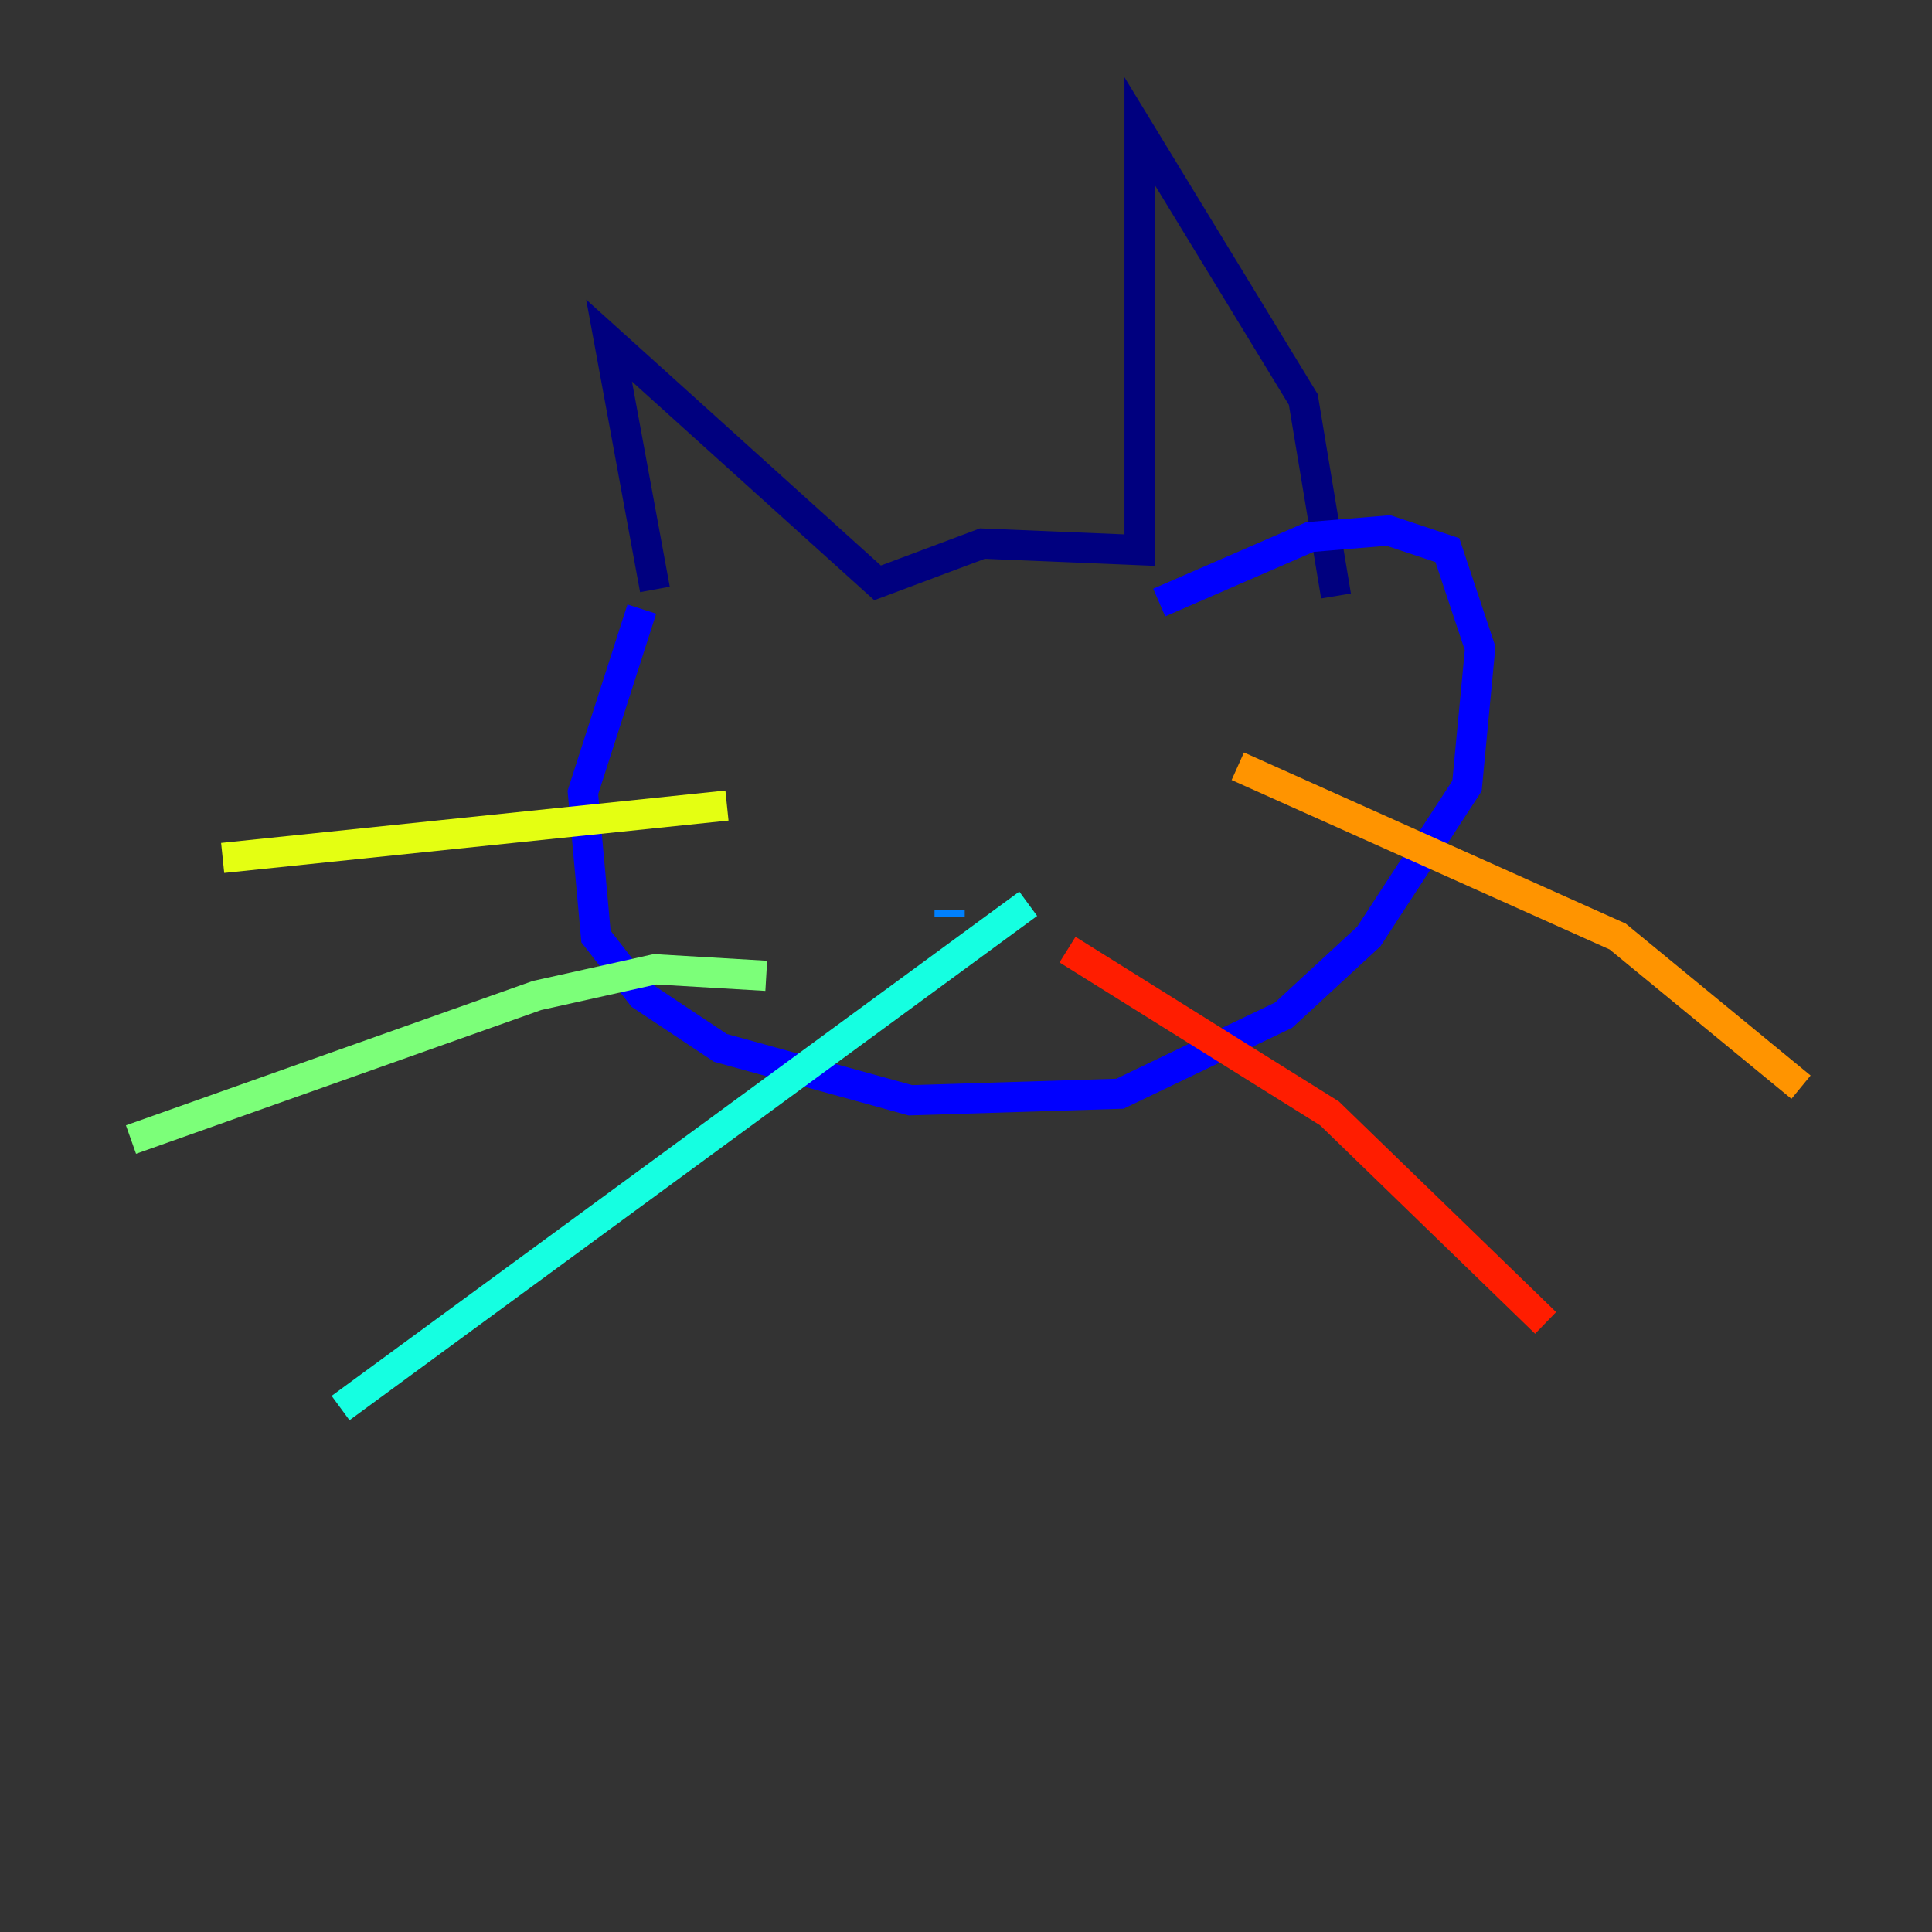 <?xml version="1.0" encoding="utf-8" ?>
<svg baseProfile="tiny" height="128" version="1.2" viewBox="0,0,128,128" width="128" xmlns="http://www.w3.org/2000/svg" xmlns:ev="http://www.w3.org/2001/xml-events" xmlns:xlink="http://www.w3.org/1999/xlink"><rect x="0" y="0" width="128" height="128" fill="#333333" stroke="none"/><defs /><polyline fill="none" points="43.39,39.051 40.352,22.563 58.142,38.617 65.085,36.014 75.498,36.447 75.498,8.678 86.346,26.468 88.515,39.485" stroke="#00007f" stroke-width="2" /><polyline fill="none" points="42.522,40.352 38.617,52.502 39.485,62.047 42.522,65.953 47.729,69.424 60.312,72.895 74.197,72.461 85.044,67.254 90.685,62.047 97.193,52.068 98.061,42.956 95.891,36.447 91.986,35.146 86.78,35.58 76.8,39.919" stroke="#0000ff" stroke-width="2" /><polyline fill="none" points="62.915,60.746 62.915,60.312" stroke="#0080ff" stroke-width="2" /><polyline fill="none" points="68.122,59.878 22.563,93.288" stroke="#15ffe1" stroke-width="2" /><polyline fill="none" points="50.766,64.651 43.39,64.217 35.58,65.953 8.678,75.498" stroke="#7cff79" stroke-width="2" /><polyline fill="none" points="48.163,53.37 14.752,56.841" stroke="#e4ff12" stroke-width="2" /><polyline fill="none" points="82.007,50.766 107.173,62.047 119.322,72.027" stroke="#ff9400" stroke-width="2" /><polyline fill="none" points="70.725,62.915 88.081,73.763 102.4,87.647" stroke="#ff1d00" stroke-width="2" /><polyline fill="none" points="90.251,45.993 90.251,45.993" stroke="#7f0000" stroke-width="2" /></svg>